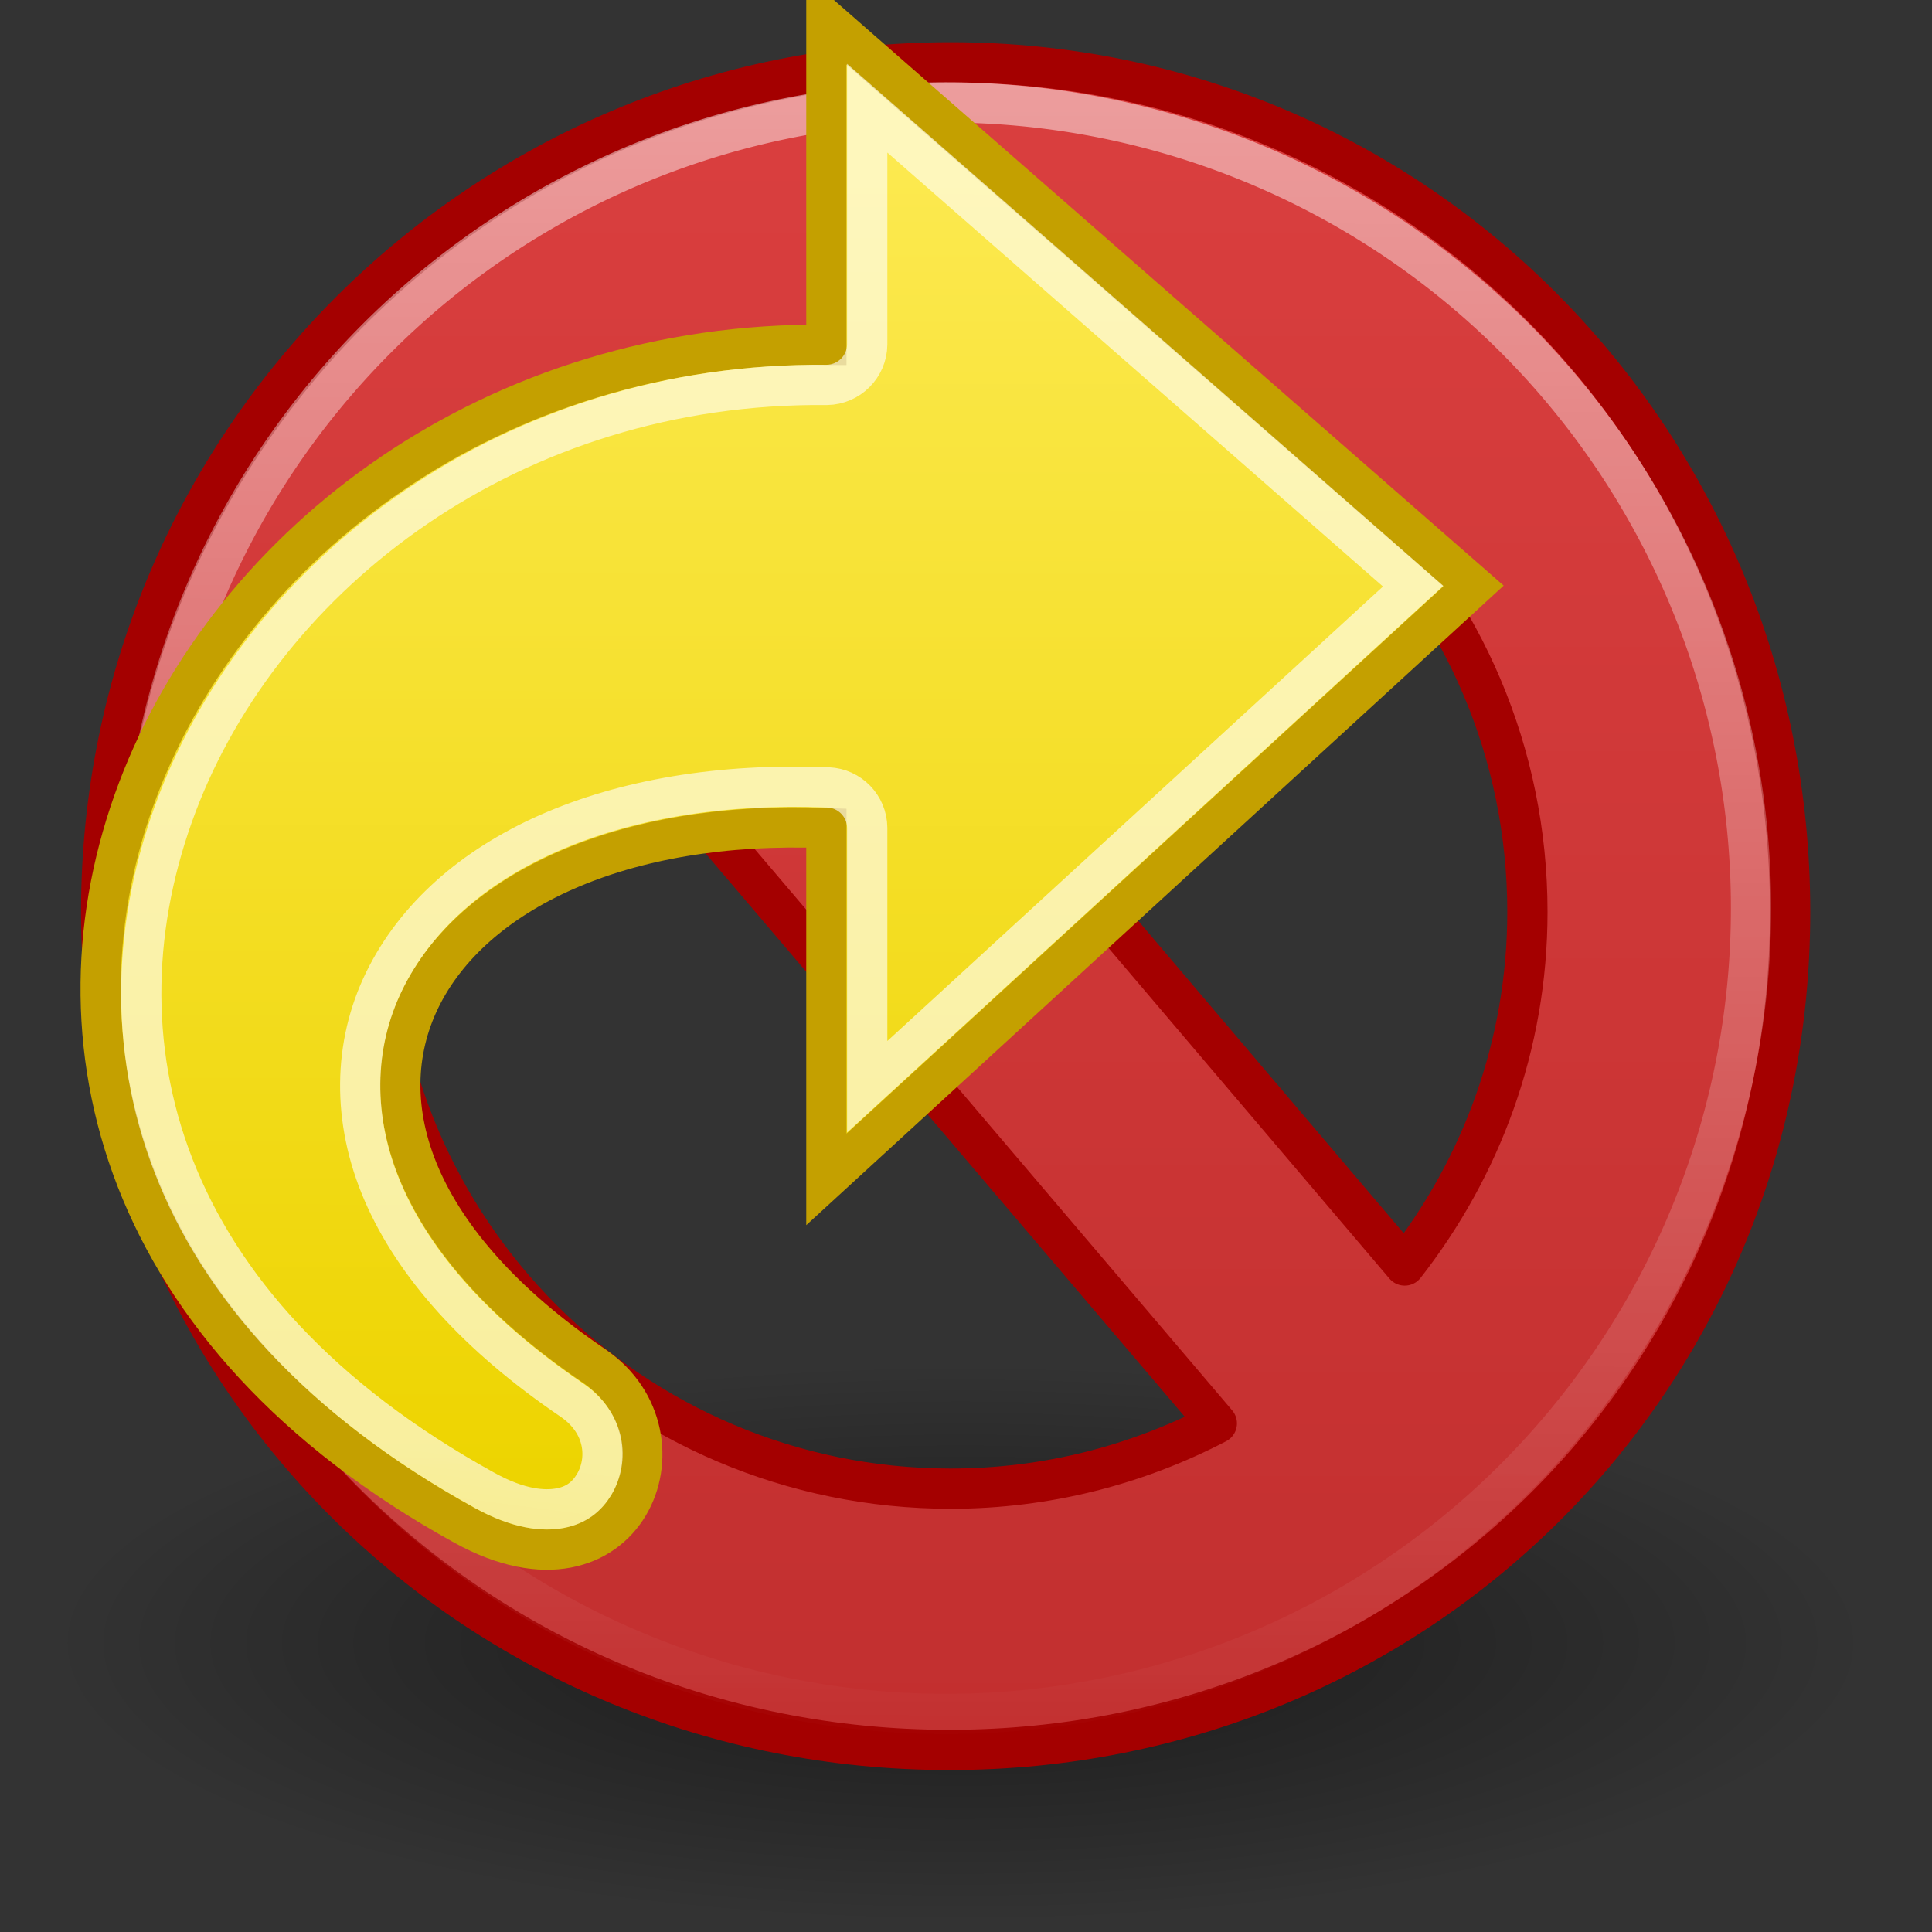 <?xml version="1.0" encoding="UTF-8" standalone="no"?>
<!-- Created with Inkscape (http://www.inkscape.org/) -->
<svg
   xmlns:dc="http://purl.org/dc/elements/1.1/"
   xmlns:cc="http://creativecommons.org/ns#"
   xmlns:rdf="http://www.w3.org/1999/02/22-rdf-syntax-ns#"
   xmlns:svg="http://www.w3.org/2000/svg"
   xmlns="http://www.w3.org/2000/svg"
   xmlns:xlink="http://www.w3.org/1999/xlink"
   xmlns:sodipodi="http://sodipodi.sourceforge.net/DTD/sodipodi-0.dtd"
   xmlns:inkscape="http://www.inkscape.org/namespaces/inkscape"
   width="48px"
   height="48px"
   id="svg6361"
   sodipodi:version="0.32"
   inkscape:version="0.46"
   sodipodi:docbase="/root/Desktop/Elementary_SRC/scalable/actions"
   sodipodi:docname="stock_undelete.svg"
   inkscape:output_extension="org.inkscape.output.svg.inkscape">
  <rect width="100%" height="100%" fill="#333333" stroke="none"/>
  <defs
     id="defs3">
    <linearGradient
       id="linearGradient3726">
      <stop
         id="stop3728"
         offset="0"
         style="stop-color:#fce94f;stop-opacity:1" />
      <stop
         id="stop3730"
         offset="1"
         style="stop-color:#edd400;stop-opacity:1" />
    </linearGradient>
    <linearGradient
       inkscape:collect="always"
       id="linearGradient5132">
      <stop
         style="stop-color:white;stop-opacity:1;"
         offset="0"
         id="stop5134" />
      <stop
         style="stop-color:white;stop-opacity:0;"
         offset="1"
         id="stop5136" />
    </linearGradient>
    <linearGradient
       inkscape:collect="always"
       xlink:href="#linearGradient5132"
       id="linearGradient5138"
       x1="21.552"
       y1="29.205"
       x2="18.072"
       y2="55.692"
       gradientUnits="userSpaceOnUse"
       gradientTransform="translate(-62.234,3.345)" />
    <linearGradient
       id="linearGradient1913">
      <stop
         style="stop-color:#a7cc5c;stop-opacity:1;"
         offset="0"
         id="stop1915" />
      <stop
         style="stop-color:#789e2d;stop-opacity:1;"
         offset="1"
         id="stop1917" />
    </linearGradient>
    <linearGradient
       inkscape:collect="always"
       xlink:href="#linearGradient1913"
       id="linearGradient1919"
       x1="28.562"
       y1="8.188"
       x2="28.688"
       y2="40.5"
       gradientUnits="userSpaceOnUse"
       gradientTransform="translate(-62.234,3.345)" />
    <linearGradient
       inkscape:collect="always"
       id="linearGradient8662">
      <stop
         style="stop-color:#000000;stop-opacity:1;"
         offset="0"
         id="stop8664" />
      <stop
         style="stop-color:#000000;stop-opacity:0;"
         offset="1"
         id="stop8666" />
    </linearGradient>
    <radialGradient
       inkscape:collect="always"
       xlink:href="#linearGradient8662"
       id="radialGradient8668"
       cx="24.837"
       cy="36.421"
       fx="24.837"
       fy="36.421"
       r="15.645"
       gradientTransform="matrix(1,0,0,0.537,0,16.873)"
       gradientUnits="userSpaceOnUse" />
    <inkscape:perspective
       sodipodi:type="inkscape:persp3d"
       inkscape:vp_x="0 : 24 : 1"
       inkscape:vp_y="0 : 1000 : 0"
       inkscape:vp_z="48 : 24 : 1"
       inkscape:persp3d-origin="24 : 16 : 1"
       id="perspective106" />
    <linearGradient
       id="linearGradient3400">
      <stop
         style="stop-color:#b95858;stop-opacity:1;"
         offset="0"
         id="stop3402" />
      <stop
         style="stop-color:#763434;stop-opacity:1"
         offset="1"
         id="stop3404" />
    </linearGradient>
    <linearGradient
       inkscape:collect="always"
       id="linearGradient10691">
      <stop
         style="stop-color:#000000;stop-opacity:1;"
         offset="0"
         id="stop10693" />
      <stop
         style="stop-color:#000000;stop-opacity:0;"
         offset="1"
         id="stop10695" />
    </linearGradient>
    <radialGradient
       inkscape:collect="always"
       xlink:href="#linearGradient10691"
       id="radialGradient3353"
       gradientUnits="userSpaceOnUse"
       gradientTransform="scale(1.902,0.526)"
       cx="6.703"
       cy="73.616"
       fx="6.703"
       fy="73.616"
       r="7.228" />
    <linearGradient
       inkscape:collect="always"
       xlink:href="#linearGradient3680"
       id="linearGradient3356"
       x1="28.771"
       y1="12.918"
       x2="28.771"
       y2="45.348"
       gradientUnits="userSpaceOnUse"
       gradientTransform="matrix(1.061,0,0,1.061,-1.452,-1.452)" />
    <linearGradient
       inkscape:collect="always"
       xlink:href="#linearGradient3400"
       id="linearGradient3406"
       x1="18.379"
       y1="12.52"
       x2="18.14"
       y2="45.094"
       gradientUnits="userSpaceOnUse"
       gradientTransform="matrix(1.061,0,0,1.061,-1.452,-1.452)" />
    <linearGradient
       y2="36.169"
       x2="-42.409"
       y1="15.69"
       x1="-42.409"
       gradientUnits="userSpaceOnUse"
       id="linearGradient2699"
       xlink:href="#linearGradient3680"
       inkscape:collect="always" />
    <radialGradient
       r="7.228"
       fy="73.616"
       fx="6.703"
       cy="73.616"
       cx="6.703"
       gradientTransform="scale(1.902,0.526)"
       gradientUnits="userSpaceOnUse"
       id="radialGradient2697"
       xlink:href="#linearGradient10691"
       inkscape:collect="always" />
    <linearGradient
       inkscape:collect="always"
       id="linearGradient3217">
      <stop
         style="stop-color:#ffffff;stop-opacity:1;"
         offset="0"
         id="stop3219" />
      <stop
         style="stop-color:#ffffff;stop-opacity:0"
         offset="1"
         id="stop3221" />
    </linearGradient>
    <linearGradient
       id="linearGradient3680">
      <stop
         id="stop3682"
         offset="0"
         style="stop-color:#da3f3f;stop-opacity:1;" />
      <stop
         id="stop3684"
         offset="1"
         style="stop-color:#c22f2f;stop-opacity:1;" />
    </linearGradient>
    <linearGradient
       inkscape:collect="always"
       xlink:href="#linearGradient3217"
       id="linearGradient3071"
       gradientUnits="userSpaceOnUse"
       x1="-32.441"
       y1="9.281"
       x2="-32.441"
       y2="36.092" />
    <linearGradient
       inkscape:collect="always"
       xlink:href="#linearGradient3680"
       id="linearGradient3853"
       gradientUnits="userSpaceOnUse"
       gradientTransform="matrix(1.061,0,0,1.061,-1.452,-1.452)"
       x1="28.771"
       y1="12.918"
       x2="28.771"
       y2="45.348" />
    <linearGradient
       inkscape:collect="always"
       xlink:href="#linearGradient3400"
       id="linearGradient3855"
       gradientUnits="userSpaceOnUse"
       gradientTransform="matrix(1.061,0,0,1.061,-1.452,-1.452)"
       x1="18.379"
       y1="12.52"
       x2="18.14"
       y2="45.094" />
    <linearGradient
       inkscape:collect="always"
       xlink:href="#linearGradient3217"
       id="linearGradient3857"
       gradientUnits="userSpaceOnUse"
       x1="-32.441"
       y1="9.281"
       x2="-32.441"
       y2="36.092" />
    <radialGradient
       inkscape:collect="always"
       xlink:href="#linearGradient10691"
       id="radialGradient3868"
       gradientUnits="userSpaceOnUse"
       gradientTransform="scale(1.902,0.526)"
       cx="6.703"
       cy="73.616"
       fx="6.703"
       fy="73.616"
       r="7.228" />
    <linearGradient
       inkscape:collect="always"
       xlink:href="#linearGradient3680"
       id="linearGradient3870"
       gradientUnits="userSpaceOnUse"
       gradientTransform="matrix(1.037,0,0,1.037,-1.401,-0.397)"
       x1="29.25"
       y1="4.022"
       x2="29.25"
       y2="43.727" />
    <linearGradient
       inkscape:collect="always"
       xlink:href="#linearGradient3400"
       id="linearGradient3872"
       gradientUnits="userSpaceOnUse"
       gradientTransform="matrix(1.037,0,0,1.037,-1.401,-0.397)"
       x1="18.585"
       y1="4.156"
       x2="18.619"
       y2="43.611" />
    <linearGradient
       inkscape:collect="always"
       xlink:href="#linearGradient3217"
       id="linearGradient3874"
       gradientUnits="userSpaceOnUse"
       x1="-32.096"
       y1="7.458"
       x2="-32.137"
       y2="37.814" />
    <linearGradient
       inkscape:collect="always"
       xlink:href="#linearGradient3726"
       id="linearGradient3722"
       gradientUnits="userSpaceOnUse"
       gradientTransform="translate(-68.125,-0.655)"
       x1="90.166"
       y1="4.7"
       x2="90.125"
       y2="37.655" />
    <linearGradient
       inkscape:collect="always"
       xlink:href="#linearGradient5132"
       id="linearGradient3724"
       gradientUnits="userSpaceOnUse"
       gradientTransform="translate(-68.125,-0.655)"
       x1="21.552"
       y1="29.205"
       x2="18.072"
       y2="55.692" />
  </defs>
  <sodipodi:namedview
     inkscape:guide-bbox="true"
     showguides="true"
     id="base"
     pagecolor="#ffffff"
     bordercolor="#666666"
     borderopacity="1"
     inkscape:pageopacity="0.0"
     inkscape:pageshadow="2"
     inkscape:zoom="9.963198"
     inkscape:cx="16.077268"
     inkscape:cy="29.976673"
     inkscape:current-layer="layer1"
     showgrid="true"
     inkscape:grid-bbox="true"
     inkscape:document-units="px"
     inkscape:window-width="1280"
     inkscape:window-height="787"
     inkscape:window-x="183"
     inkscape:window-y="158"
     inkscape:showpageshadow="false">
    <inkscape:grid
       type="xygrid"
       id="grid2478"
       visible="true"
       enabled="true" />
  </sodipodi:namedview>
  <g
     id="layer1"
     inkscape:label="Layer 1"
     inkscape:groupmode="layer">
    <g
       id="layer6"
       inkscape:label="Shadow"
       transform="translate(-391.011,31.457)" />
    <g
       style="display:inline"
       inkscape:label="Base"
       id="g2161"
       transform="translate(-391.011,31.457)" />
    <g
       id="layer5"
       inkscape:label="shadiw"
       transform="translate(-444.069,6.242)" />
    <g
       id="g2482"
       inkscape:label="Shadow"
       transform="translate(-406.997,31.737)" />
    <g
       style="display:inline"
       inkscape:label="Base"
       id="g2484"
       transform="translate(-406.997,31.737)" />
    <g
       id="g2486"
       inkscape:label="shadiw"
       transform="translate(-460.055,6.523)" />
    <g
       id="g2309"
       inkscape:label="Shadow"
       transform="translate(-389.648,35.256)" />
    <g
       style="display:inline"
       inkscape:label="Base"
       id="g2311"
       transform="translate(-389.648,35.256)" />
    <g
       id="g2313"
       inkscape:label="shadiw"
       transform="translate(-442.707,10.042)" />
    <g
       id="g2511"
       inkscape:label="Shadow"
       transform="translate(-514.592,41.881)" />
    <g
       style="display:inline"
       inkscape:label="Base"
       id="g2513"
       transform="translate(-514.592,41.881)" />
    <g
       id="g2515"
       inkscape:label="shadiw"
       transform="translate(-567.65,16.666)" />
    <g
       id="g3355"
       inkscape:label="Shadow"
       transform="translate(-275.741,16.976)" />
    <g
       style="display:inline"
       inkscape:label="Base"
       id="g3357"
       transform="translate(-275.741,16.976)" />
    <g
       id="g3359"
       inkscape:label="shadiw"
       transform="translate(-328.8,-8.239)" />
    <g
       id="g3361"
       inkscape:label="Shadow"
       transform="translate(-291.728,17.256)" />
    <g
       style="display:inline"
       inkscape:label="Base"
       id="g3363"
       transform="translate(-291.728,17.256)" />
    <g
       id="g3365"
       inkscape:label="shadiw"
       transform="translate(-344.786,-7.958)" />
    <g
       id="g3367"
       inkscape:label="Shadow"
       transform="translate(-274.379,20.775)" />
    <g
       style="display:inline"
       inkscape:label="Base"
       id="g3369"
       transform="translate(-274.379,20.775)" />
    <g
       id="g3371"
       inkscape:label="shadiw"
       transform="translate(-327.437,-4.439)" />
    <g
       id="g3373"
       inkscape:label="Shadow"
       transform="translate(-399.322,27.4)" />
    <g
       style="display:inline"
       inkscape:label="Base"
       id="g3375"
       transform="translate(-399.322,27.4)" />
    <g
       id="g3377"
       inkscape:label="shadiw"
       transform="translate(-452.381,2.185)" />
    <g
       id="g2820"
       inkscape:label="Shadow"
       transform="translate(-262.581,-31.056)" />
    <g
       style="display:inline"
       inkscape:label="Base"
       id="g2170"
       transform="translate(-262.581,-31.056)" />
    <g
       inkscape:label="Layer 1"
       id="g5398"
       transform="translate(-391.111,-2.529)" />
    <g
       id="g2824"
       inkscape:label="shadiw"
       transform="translate(-391.111,-2.529)" />
    <g
       id="layer4"
       inkscape:label="white"
       transform="translate(-391.111,-2.529)" />
    <g
       transform="translate(-470.109,-10.884)"
       style="display:inline"
       id="g3678"
       inkscape:label="Layer 1" />
    <g
       transform="translate(-470.109,-10.884)"
       inkscape:label="bottom"
       id="g3680" />
    <g
       transform="translate(-470.109,-10.884)"
       style="display:inline"
       inkscape:label="back"
       id="layer2" />
    <g
       id="g3698"
       inkscape:label="shadiw"
       transform="translate(-313.585,-1.976)" />
    <g
       id="g3760"
       inkscape:label="shadiw"
       transform="translate(-145.256,3.284)" />
    <g
       transform="translate(-499.446,-36.929)"
       inkscape:label="Shadow"
       id="g5431" />
    <g
       transform="translate(-499.446,-36.929)"
       id="g4258"
       inkscape:label="Base"
       style="display:inline" />
    <g
       transform="translate(-499.446,-36.929)"
       inkscape:label="new"
       id="g5440" />
    <g
       transform="translate(-468.008,-22.688)"
       style="display:inline"
       id="g3928"
       inkscape:label="Layer 1" />
    <g
       transform="translate(-468.008,-22.688)"
       inkscape:label="bottom"
       id="g3930" />
    <g
       transform="translate(-468.008,-22.688)"
       style="display:inline"
       inkscape:label="back"
       id="g3932" />
    <g
       id="g3934"
       inkscape:label="shadiw"
       transform="translate(-311.484,-13.78)" />
    <g
       id="g3936"
       inkscape:label="shadiw"
       transform="translate(-143.155,-8.52)" />
    <g
       transform="translate(-497.345,-48.733)"
       inkscape:label="Shadow"
       id="g3961" />
    <g
       transform="translate(-497.345,-48.733)"
       id="g3963"
       inkscape:label="Base"
       style="display:inline" />
    <g
       transform="translate(-497.345,-48.733)"
       inkscape:label="new"
       id="layer7" />
    <g
       id="g2561"
       inkscape:label="Shadow"
       transform="translate(-540.733,4.507)" />
    <g
       style="display:inline"
       inkscape:label="Base"
       id="g2879"
       transform="translate(-540.733,4.507)" />
    <g
       id="g2564"
       inkscape:label="shadiw"
       transform="translate(-593.791,-20.708)" />
    <g
       id="g2790"
       inkscape:label="Shadow"
       transform="translate(-254.667,-4.005)" />
    <g
       style="display:inline"
       inkscape:label="Base"
       id="g2792"
       transform="translate(-254.667,-4.005)" />
    <g
       inkscape:label="Layer 1"
       id="g2794"
       transform="translate(-383.197,24.522)" />
    <g
       id="g2796"
       inkscape:label="shadiw"
       transform="translate(-383.197,24.522)" />
    <g
       id="g2798"
       inkscape:label="white"
       transform="translate(-383.197,24.522)" />
    <g
       transform="translate(-462.195,16.167)"
       style="display:inline"
       id="g2800"
       inkscape:label="Layer 1" />
    <g
       transform="translate(-462.195,16.167)"
       inkscape:label="bottom"
       id="g2802" />
    <g
       transform="translate(-462.195,16.167)"
       style="display:inline"
       inkscape:label="back"
       id="g2804" />
    <g
       id="g2806"
       inkscape:label="shadiw"
       transform="translate(-305.671,25.075)" />
    <g
       id="g2808"
       inkscape:label="shadiw"
       transform="translate(-137.342,30.335)" />
    <g
       transform="translate(-491.531,-9.878)"
       inkscape:label="Shadow"
       id="g2810" />
    <g
       transform="translate(-491.531,-9.878)"
       id="g2812"
       inkscape:label="Base"
       style="display:inline" />
    <g
       transform="translate(-491.531,-9.878)"
       inkscape:label="new"
       id="g2814" />
    <g
       transform="translate(-460.094,4.363)"
       style="display:inline"
       id="g2816"
       inkscape:label="Layer 1" />
    <g
       transform="translate(-460.094,4.363)"
       inkscape:label="bottom"
       id="g2918" />
    <g
       transform="translate(-460.094,4.363)"
       style="display:inline"
       inkscape:label="back"
       id="g2920" />
    <g
       id="g2823"
       inkscape:label="shadiw"
       transform="translate(-303.57,13.271)" />
    <g
       id="g2825"
       inkscape:label="shadiw"
       transform="translate(-135.241,18.531)" />
    <g
       transform="translate(-489.431,-21.682)"
       inkscape:label="Shadow"
       id="g2827" />
    <g
       transform="translate(-489.431,-21.682)"
       id="g2829"
       inkscape:label="Base"
       style="display:inline" />
    <g
       transform="translate(-489.431,-21.682)"
       inkscape:label="new"
       id="g2831" />
    <g
       id="g3862"
       transform="translate(60.872,-4.26)">
      <path
         sodipodi:type="arc"
         style="opacity:0.5;fill:url(#radialGradient3868);fill-opacity:1;fill-rule:nonzero;stroke:none;stroke-width:0.8;stroke-linecap:butt;stroke-linejoin:miter;marker:none;marker-start:none;marker-mid:none;marker-end:none;stroke-miterlimit:4;stroke-dashoffset:0;stroke-opacity:1;visibility:visible;display:inline;overflow:visible"
         id="path2883"
         sodipodi:cx="12.75"
         sodipodi:cy="38.700001"
         sodipodi:rx="13.75"
         sodipodi:ry="3.8"
         d="M 26.5,38.7 A 13.75,3.8 0 1 1 -1,38.7 A 13.75,3.8 0 1 1 26.5,38.7 z"
         transform="matrix(1.647,0,0,1.83,-58.009,-25.779)" />
      <g
         transform="translate(-60.752,2.413)"
         id="g3849">
        <path
           style="opacity:1;fill:url(#linearGradient3870);fill-opacity:1;stroke:#a40000;stroke-width:1;stroke-linecap:round;stroke-linejoin:round;stroke-miterlimit:4;stroke-dasharray:none;stroke-dashoffset:0;stroke-opacity:1"
           d="M 23.498,3.396 C 11.853,3.396 2.393,12.857 2.393,24.502 C 2.393,36.147 11.817,45.323 23.463,45.323 C 35.108,45.323 44.355,36.147 44.355,24.502 C 44.355,12.857 35.143,3.396 23.498,3.396 z M 23.498,10.172 C 31.415,10.172 37.828,16.585 37.828,24.502 C 37.828,27.825 36.677,30.858 34.78,33.288 L 16.625,11.923 C 18.665,10.807 21.008,10.172 23.498,10.172 z M 12.021,15.943 L 30.112,37.211 C 28.133,38.241 25.885,38.832 23.498,38.832 C 15.581,38.832 9.168,32.419 9.168,24.502 C 9.168,21.285 10.234,18.334 12.021,15.943 z"
           id="path2555"
           sodipodi:nodetypes="csssccscccccssc" />
        <path
           sodipodi:type="arc"
           style="opacity:0.5;fill:none;fill-opacity:1;stroke:url(#linearGradient3874);stroke-width:0.713;stroke-linecap:round;stroke-linejoin:round;stroke-miterlimit:0;stroke-dasharray:none;stroke-opacity:1"
           id="path3211"
           sodipodi:cx="-32.440605"
           sodipodi:cy="22.686497"
           sodipodi:rx="14.266023"
           sodipodi:ry="14.278682"
           d="M -18.175,22.686 A 14.266,14.279 0 1 1 -46.707,22.686 A 14.266,14.279 0 1 1 -18.175,22.686 z"
           transform="matrix(1.402,0,0,1.402,68.865,-7.395)" />
      </g>
    </g>
    <path
       style="opacity:1;fill:url(#linearGradient3722);fill-opacity:1;fill-rule:nonzero;stroke:#c4a000;stroke-width:1;stroke-linecap:butt;stroke-linejoin:miter;marker:none;marker-start:none;marker-mid:none;marker-end:none;stroke-miterlimit:4;stroke-dasharray:none;stroke-dashoffset:0;stroke-opacity:1;visibility:visible;display:block;overflow:visible"
       d="M 11.534,37.893 C -5.607,28.442 4.045,8.409 20.531,8.566 L 20.531,0.5 L 36.609,14.558 L 20.531,29.302 C 20.531,29.302 20.531,20.573 20.531,20.573 C 10.297,20.157 5.79,27.84 14.759,33.936 C 17.326,35.681 15.548,40.107 11.534,37.893 z"
       id="path3718"
       sodipodi:nodetypes="ccccccss" />
    <path
       style="opacity:0.618;fill:none;fill-opacity:1;fill-rule:nonzero;stroke:url(#linearGradient3724);stroke-width:1;stroke-linecap:butt;stroke-linejoin:miter;marker:none;marker-start:none;marker-mid:none;marker-end:none;stroke-miterlimit:4;stroke-dashoffset:0;stroke-opacity:1;visibility:visible;display:block;overflow:visible"
       d="M 21.546,2.688 L 21.546,8.563 C 21.538,9.111 21.095,9.554 20.546,9.563 C 12.717,9.488 6.564,14.244 4.39,20 C 2.216,25.756 3.812,32.491 12.046,37.031 C 12.897,37.5 13.512,37.547 13.921,37.469 C 14.331,37.391 14.589,37.172 14.765,36.875 C 15.117,36.282 15.065,35.368 14.203,34.781 C 11.845,33.179 10.294,31.43 9.515,29.625 C 8.737,27.82 8.775,25.953 9.546,24.375 C 11.089,21.22 15.2,19.344 20.578,19.563 C 21.114,19.587 21.539,20.025 21.546,20.563 C 21.546,20.563 21.546,24.497 21.546,27 L 35.109,14.563 L 21.546,2.688 z"
       id="path3720" />
  </g>
</svg>
